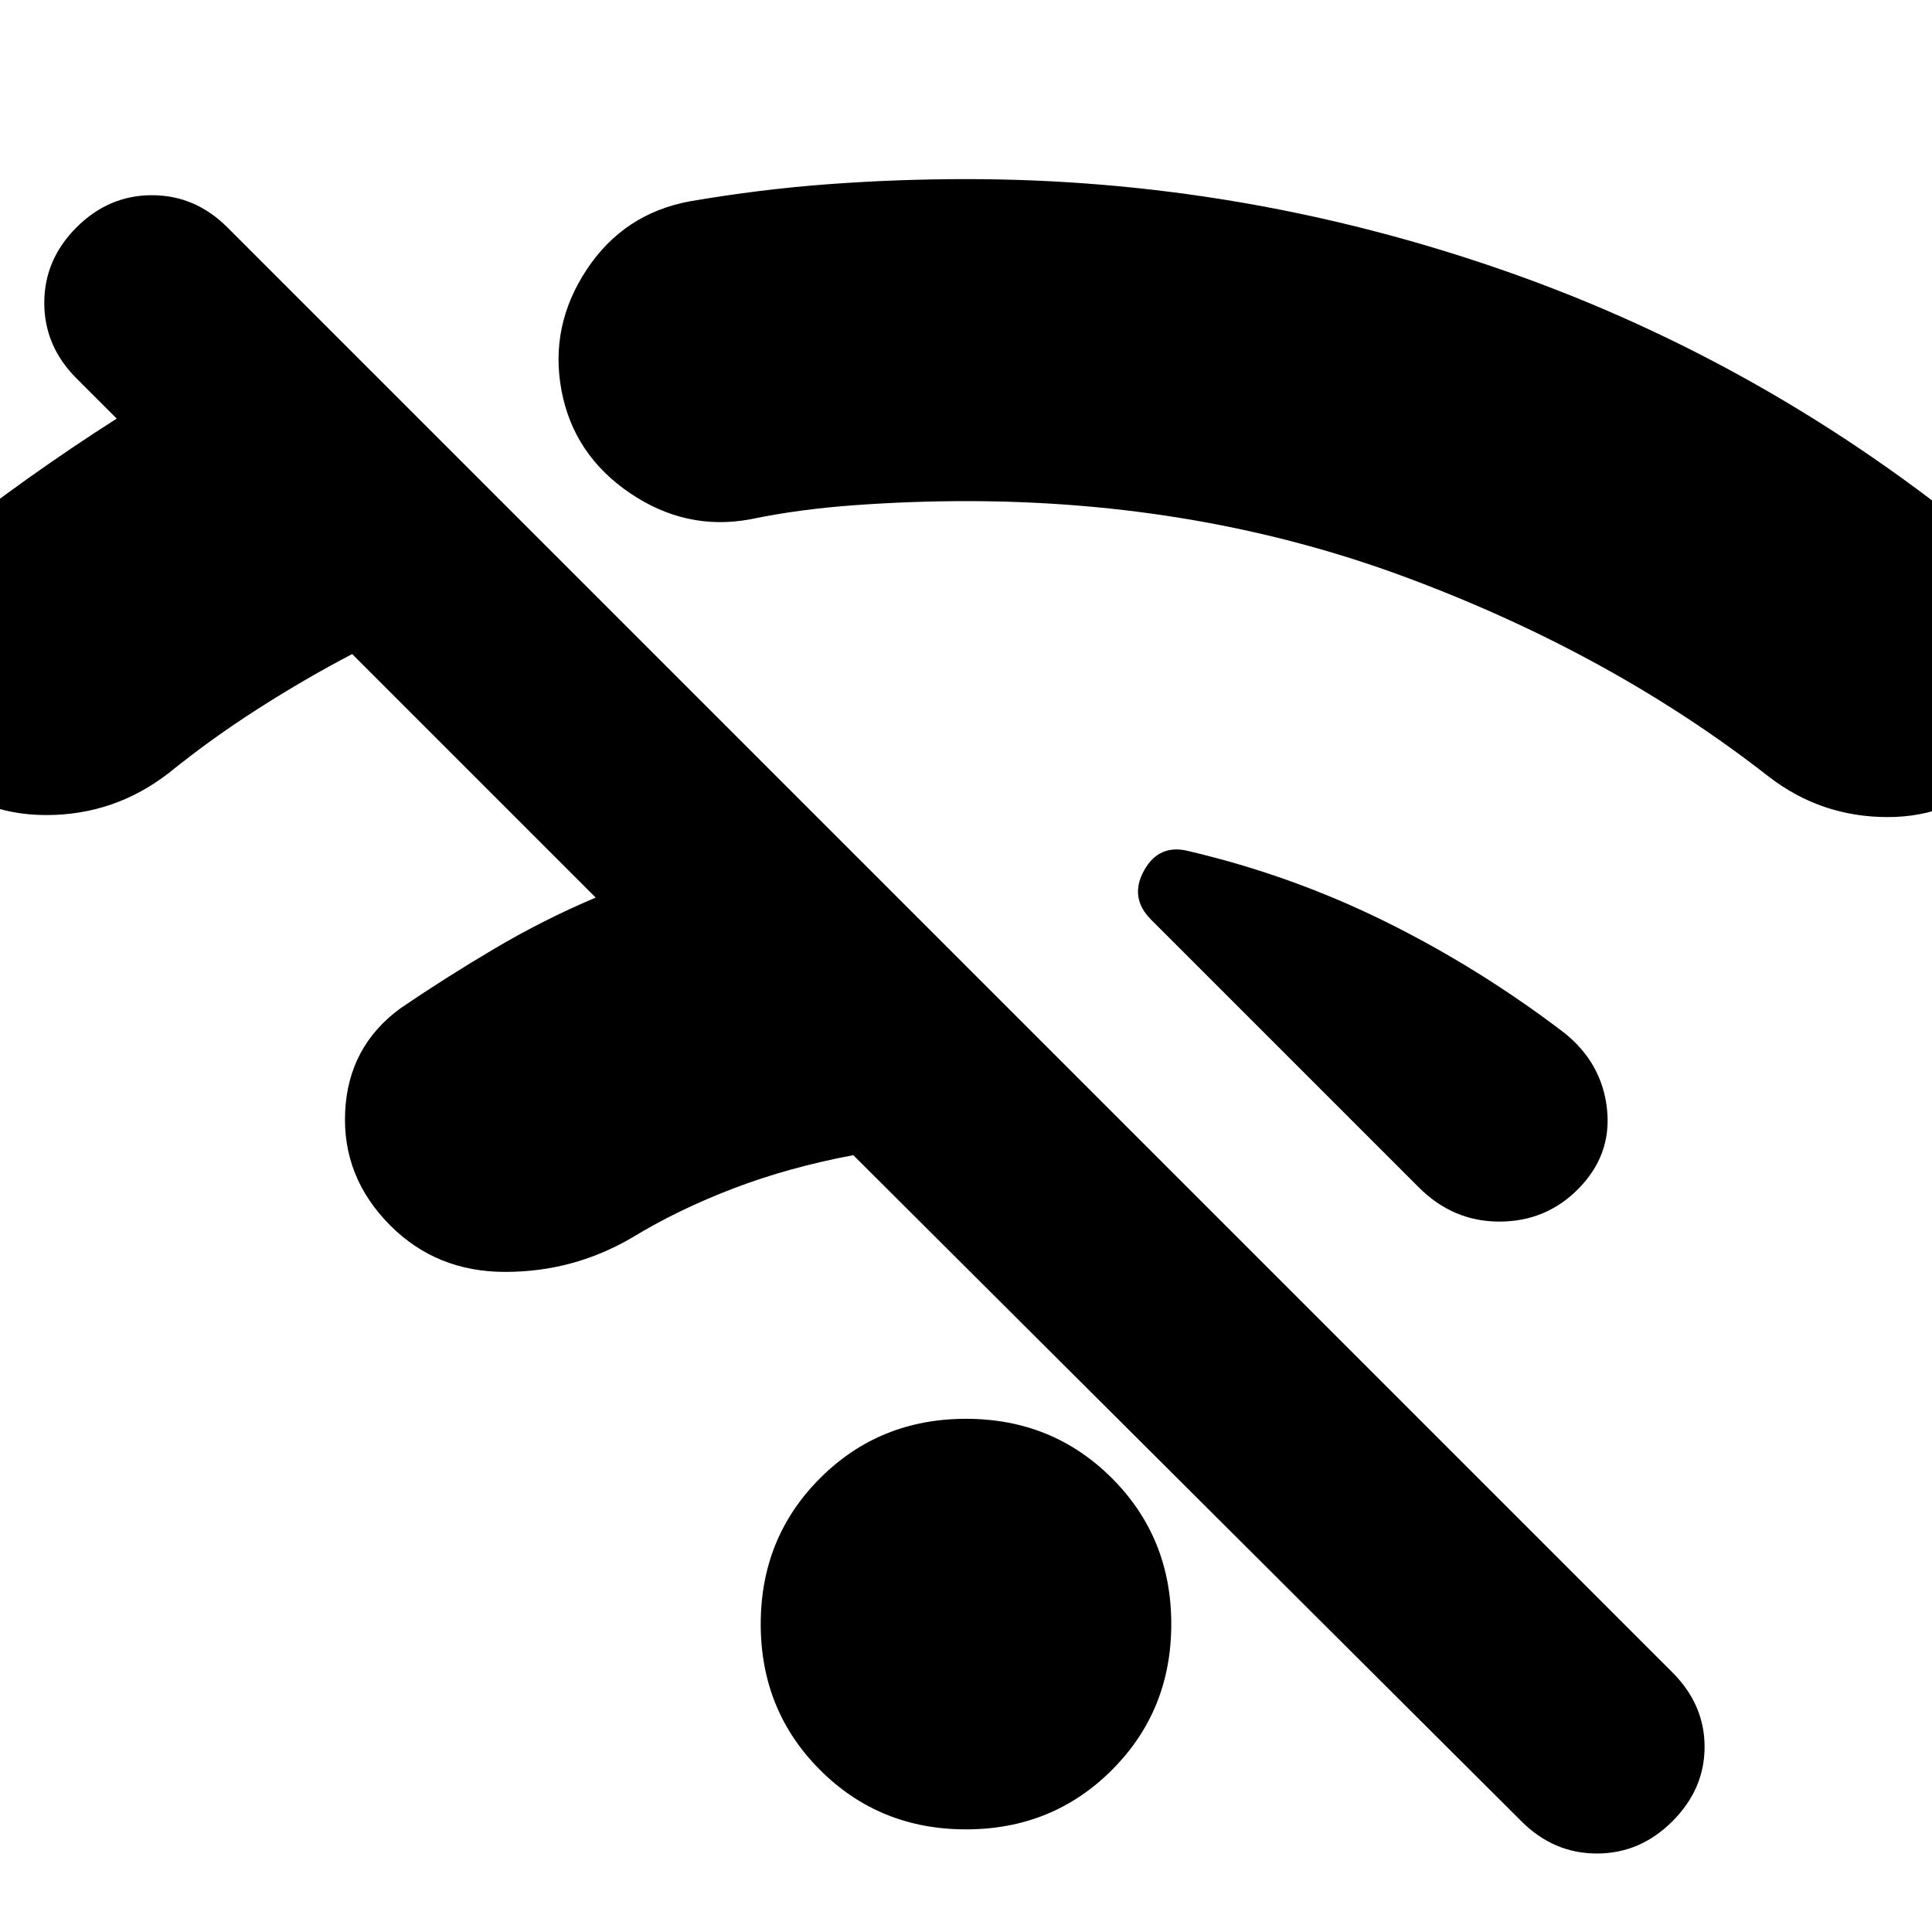 <svg xmlns="http://www.w3.org/2000/svg" height="24" viewBox="0 -960 960 960" width="24"><path d="M756-55 424-386q-32 6-59.5 16.5T314-345q-29 17-63 17t-57-23q-24-24-22.5-56.5T199-459q22-15 46.5-29.5T296-514L175-635q-23 12-46.5 27T84-576q-27 21-61 21t-57-23q-23-23-22.5-56.5T-30-689q21-17 43.5-33T58-752l-20-20q-16-16-16-37.5T38-847q16-16 37.5-16t37.5 16l718 718q16 16 16 37t-16 37q-16 16-37.5 16T756-55Zm-276 4q-43 0-72.5-29.5T378-153q0-43 29.5-72.5T480-255q43 0 72.5 29.5T582-153q0 43-29.5 72.5T480-51Zm304-318q-16 16-39 16t-40-17l-11.5-11.5L682-393 572-503q-11-11-3.5-24.5T591-537q51 12 97.5 35t88.5 55q19 15 21.5 38T784-369Zm210-208q-23 23-56 23t-59-20q-78-61-180-99t-219-38q-27 0-55 2t-52 7q-32 6-60-13t-34-51q-6-32 12.5-60t51.5-34q35-6 69-8.5t68-2.5q137 0 267.5 45.5T987-690q26 22 28.5 55.5T994-577Z"/></svg>